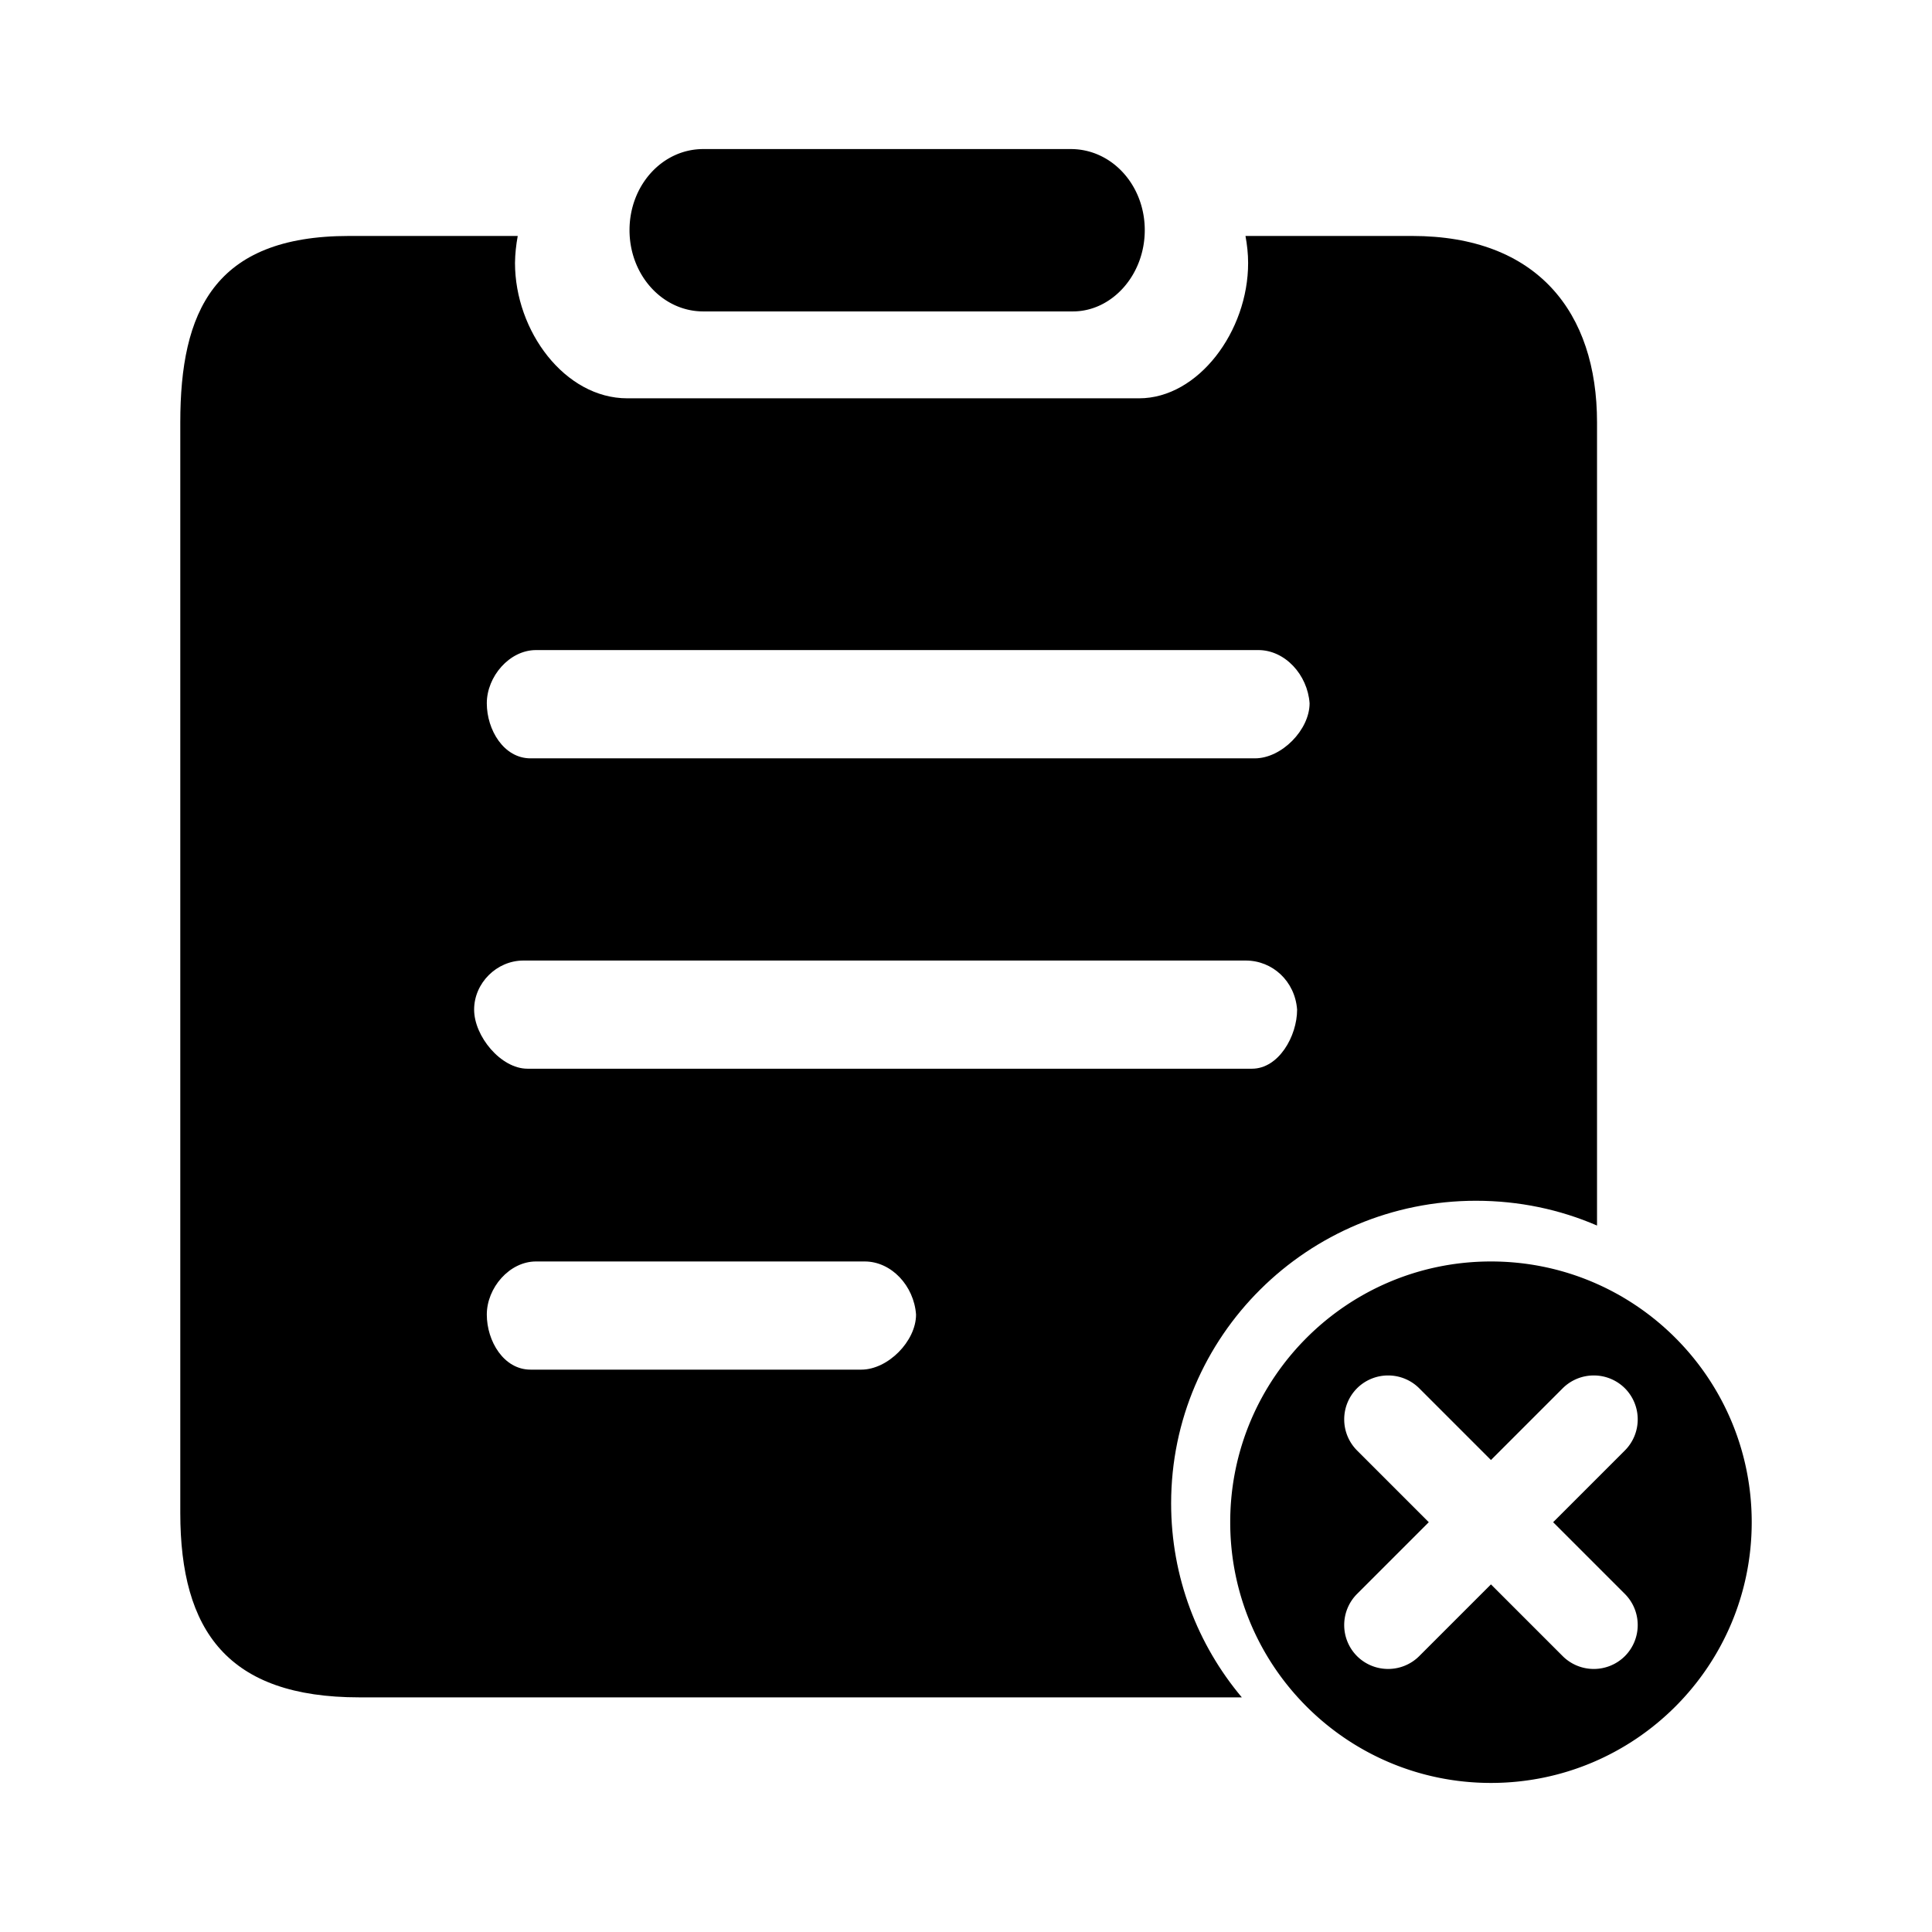 <?xml version="1.0" standalone="no"?><!DOCTYPE svg PUBLIC "-//W3C//DTD SVG 1.1//EN" "http://www.w3.org/Graphics/SVG/1.1/DTD/svg11.dtd"><svg t="1546501161523" class="icon" style="" viewBox="0 0 1024 1024" version="1.1" xmlns="http://www.w3.org/2000/svg" p-id="2166" xmlns:xlink="http://www.w3.org/1999/xlink" width="16" height="16"><defs><style type="text/css"></style></defs><path d="M790.238 668.603c-76.32 0-138.197 61.868-138.197 138.196s61.879 138.196 138.197 138.196c76.327 0 138.206-61.868 138.206-138.196s-61.878-138.196-138.206-138.196z m70.984 176.223a23.287 23.287 0 0 1 6.8 16.48 23.292 23.292 0 0 1-6.801 16.48 23.313 23.313 0 0 1-16.48 6.793 23.305 23.305 0 0 1-16.48-6.796l-38.025-38.025-38.027 38.026a23.297 23.297 0 0 1-16.475 6.794 23.303 23.303 0 0 1-16.478-6.795 23.287 23.287 0 0 1-6.799-16.478 23.292 23.292 0 0 1 6.802-16.48l38.025-38.026-38.026-38.026c-4.201-4.225-6.8-10.048-6.8-16.48s2.599-12.254 6.802-16.48a23.3 23.3 0 0 1 16.476-6.791 23.303 23.303 0 0 1 16.477 6.793l38.026 38.027 38.026-38.027a23.306 23.306 0 0 1 16.48-6.794 23.307 23.307 0 0 1 16.48 6.794 23.3 23.3 0 0 1 6.799 16.48 23.292 23.292 0 0 1-6.802 16.48l-38.026 38.026 38.026 38.025zM372.737 165.057h195.95c20.643 0 38.06-19.254 38.06-43.082 0-23.77-17.363-42.97-39.19-42.97h-194.82c-21.717 0-39.082 19.2-39.082 42.97 0 23.772 17.416 43.082 39.082 43.082z" p-id="2167"></path><path d="M782.327 636.429c22.792 0 44.457 4.625 64.132 13.135V223.877c0-58.393-31.665-98.816-98.003-98.816h-88.323c0.858 4.68 1.397 9.466 1.397 14.307 0.053 36.165-26.397 71.746-57.792 71.746H332.471c-33.06 0-59.51-35.582-59.51-71.746 0.053-4.787 0.59-9.626 1.45-14.307H185.01c-71.822 0-89.454 40.422-89.454 98.816V801.83c0 62.705 25.266 97.807 94.883 97.807h467.755c-23.385-27.816-37.472-63.715-37.472-102.804 0.003-88.608 72.31-160.405 161.605-160.405zM284.089 344.552h382.87c14.14 0 26.073 13.083 27.149 28.19 0 14.093-14.84 29.195-28.977 29.195H281.185c-14.192 0-23.17-15.1-23.17-29.196 0.001-14.093 11.935-28.189 26.074-28.189z m-6.666 164.556h382.868c14.14 0 26.073 10.9 27.203 26.006 0 14.092-9.782 31.325-23.922 31.325H279.573c-14.138 0-28.279-17.233-28.279-31.325 0-14.041 11.936-26.006 26.13-26.006z m179.069 216.827H281.185c-14.192 0-23.17-15.104-23.17-29.195 0-14.094 11.935-28.137 26.073-28.137H458.32c14.193 0 26.126 12.98 27.203 28.137 0.001 14.091-14.89 29.195-29.03 29.195z" p-id="2168"></path></svg>